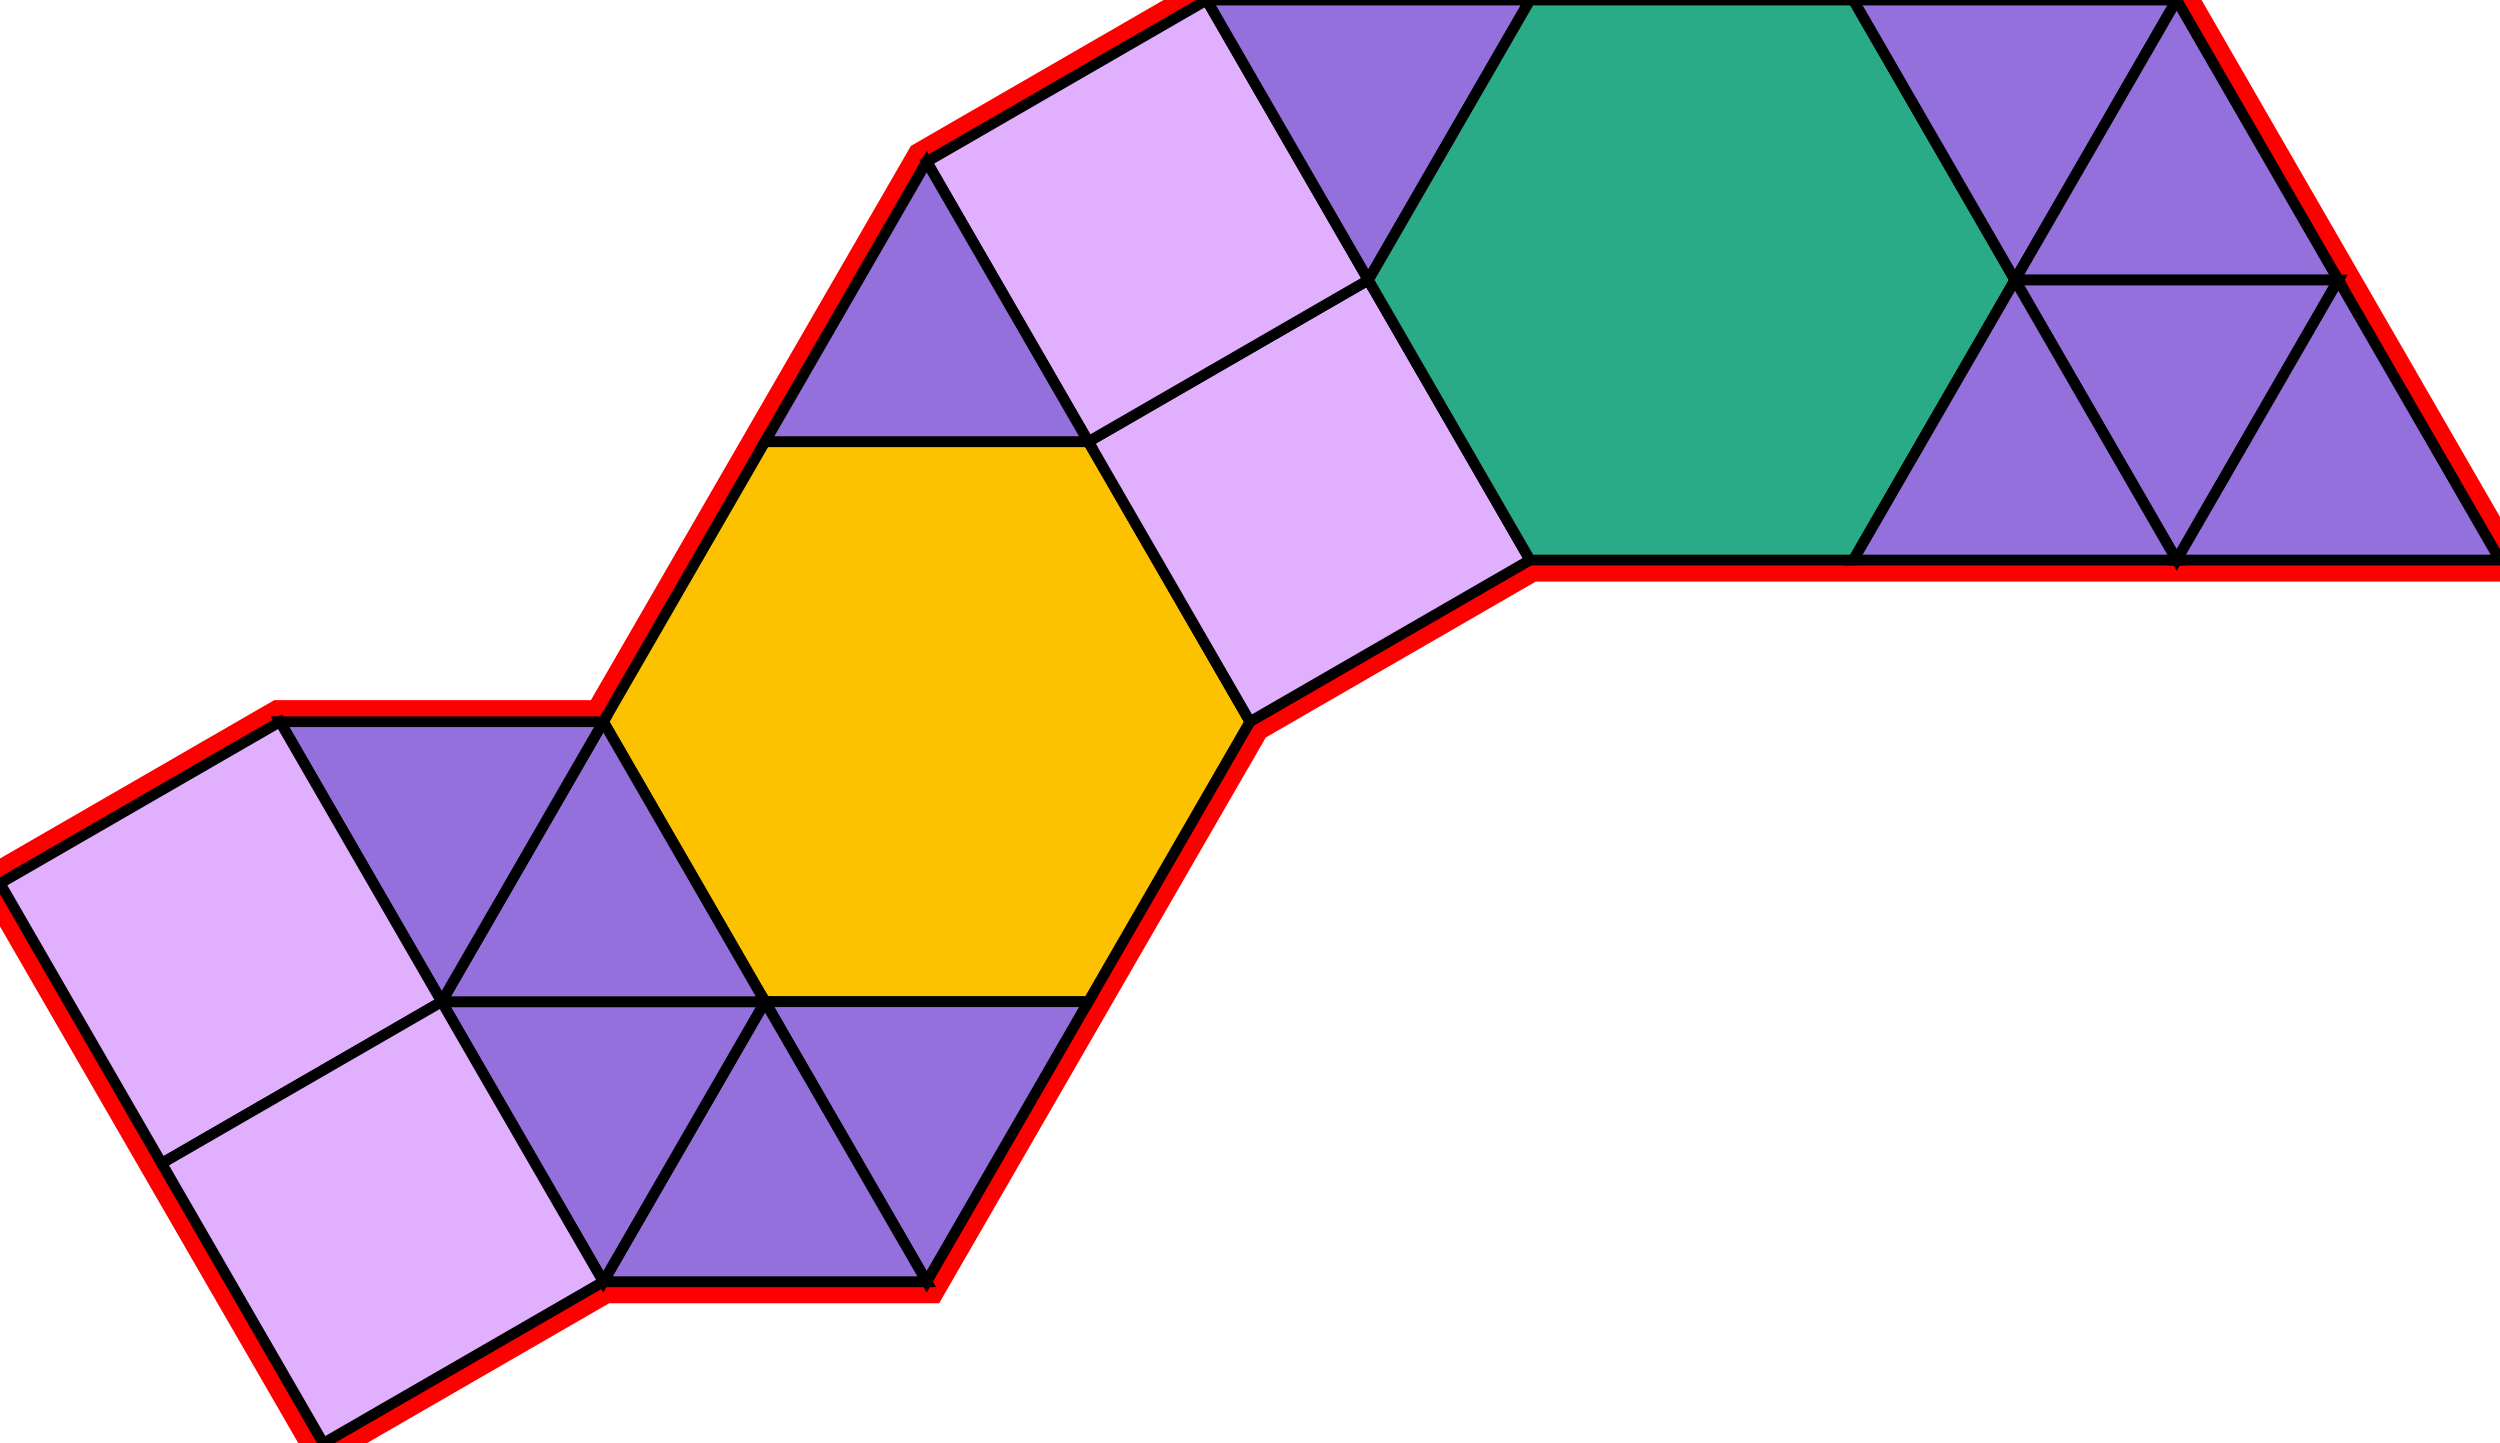 <?xml version="1.0" encoding="utf-8"?>
<svg xmlns="http://www.w3.org/2000/svg" id="mainSVG" pointer-events="all" width="231.962" height="133.924" EdgeLen="30" template="u5_177_tu" code="D12_4_2_0" copyright="Francis Hemsher, 2012">
	<polygon id="BorderPoly" fill="none" pointer-events="none" stroke="red" stroke-width="4" transform="" points="201.962,0.002 171.962,0.001 141.961,-7.62939e-006 111.961,0 85.981,15.002 70.981,40.981 55.981,66.962 25.981,66.962 0,81.962 15,107.943 30,133.924 55.981,118.924 85.981,118.924 100.981,92.943 115.981,66.962 141.961,51.963 171.961,51.963 201.961,51.964 231.961,51.964 216.962,25.983"/>
	<g id="mainPolyG" transform=""><polygon id="mainPoly" fill="rgb(252, 194, 0)" stroke="black" onmouseover="setChange(evt)" onmouseout="unhiliteChange(evt)" onclick="changeMe(evt)" points="100.981,40.981 70.981,40.981 55.981,66.962 70.981,92.943 100.981,92.943 115.981,66.962" seed="0"/><polygon fill="rgb(147, 112, 219)" stroke="black" stroke-width="1" onmouseover="setChange(evt)" onmouseout="unhiliteChange(evt)" onclick="changeMe(evt)" points="100.981,92.943 70.981,92.943 85.981,118.924" seed="1"/><polygon fill="rgb(147, 112, 219)" stroke="black" stroke-width="1" onmouseover="setChange(evt)" onmouseout="unhiliteChange(evt)" onclick="changeMe(evt)" points="85.981,118.924 70.981,92.944 55.981,118.924" seed="2"/><polygon fill="rgb(147, 112, 219)" stroke="black" stroke-width="1" onmouseover="setChange(evt)" onmouseout="unhiliteChange(evt)" onclick="changeMe(evt)" points="70.981,92.944 40.981,92.944 55.981,118.924" seed="3"/><polygon fill="rgb(147, 112, 219)" stroke="black" stroke-width="1" onmouseover="setChange(evt)" onmouseout="unhiliteChange(evt)" onclick="changeMe(evt)" points="70.981,92.944 55.981,66.962 40.981,92.944" seed="4"/><polygon fill="rgb(147, 112, 219)" stroke="black" stroke-width="1" onmouseover="setChange(evt)" onmouseout="unhiliteChange(evt)" onclick="changeMe(evt)" points="55.981,66.962 25.981,66.962 40.981,92.943" seed="5"/><polygon fill="rgb(224, 176, 255)" stroke="black" stroke-width="1" onmouseover="setChange(evt)" onmouseout="unhiliteChange(evt)" onclick="changeMe(evt)" points="40.981,92.943 25.981,66.962 0,81.962 15,107.943" seed="6"/><polygon fill="rgb(224, 176, 255)" stroke="black" stroke-width="1" onmouseover="setChange(evt)" onmouseout="unhiliteChange(evt)" onclick="changeMe(evt)" points="55.981,118.924 40.981,92.944 15,107.943 30,133.924" seed="7"/><polygon fill="rgb(224, 176, 255)" stroke="black" stroke-width="1" onmouseover="setChange(evt)" onmouseout="unhiliteChange(evt)" onclick="changeMe(evt)" points="141.961,51.963 126.962,25.981 100.981,40.982 115.981,66.962" seed="8"/><polygon fill="rgb(224, 176, 255)" stroke="black" stroke-width="1" onmouseover="setChange(evt)" onmouseout="unhiliteChange(evt)" onclick="changeMe(evt)" points="126.961,25.981 111.961,0 85.981,15.002 100.981,40.982" seed="9"/><polygon fill="rgb(147, 112, 219)" stroke="black" stroke-width="1" onmouseover="setChange(evt)" onmouseout="unhiliteChange(evt)" onclick="changeMe(evt)" points="100.981,40.981 85.981,15.001 70.981,40.981" seed="10"/><polygon fill="rgb(147, 112, 219)" stroke="black" stroke-width="1" onmouseover="setChange(evt)" onmouseout="unhiliteChange(evt)" onclick="changeMe(evt)" points="126.961,25.981 141.961,-7.62939e-006 111.961,0" seed="11"/><polygon fill="rgb(41, 171, 135)" stroke="black" stroke-width="1" onmouseover="setChange(evt)" onmouseout="unhiliteChange(evt)" onclick="changeMe(evt)" points="171.962,0.001 141.962,0 126.962,25.981 141.961,51.963 171.961,51.963 186.962,25.983" seed="12"/><polygon fill="rgb(147, 112, 219)" stroke="black" stroke-width="1" onmouseover="setChange(evt)" onmouseout="unhiliteChange(evt)" onclick="changeMe(evt)" points="201.962,0.002 171.962,0.001 186.962,25.983" seed="13"/><polygon fill="rgb(147, 112, 219)" stroke="black" stroke-width="1" onmouseover="setChange(evt)" onmouseout="unhiliteChange(evt)" onclick="changeMe(evt)" points="216.962,25.983 201.962,0.002 186.962,25.983" seed="14"/><polygon fill="rgb(147, 112, 219)" stroke="black" stroke-width="1" onmouseover="setChange(evt)" onmouseout="unhiliteChange(evt)" onclick="changeMe(evt)" points="216.962,25.983 186.962,25.983 201.961,51.964" seed="15"/><polygon fill="rgb(147, 112, 219)" stroke="black" stroke-width="1" onmouseover="setChange(evt)" onmouseout="unhiliteChange(evt)" onclick="changeMe(evt)" points="201.961,51.964 186.962,25.983 171.961,51.963" seed="16"/><polygon fill="rgb(147, 112, 219)" stroke="black" stroke-width="1" onmouseover="setChange(evt)" onmouseout="unhiliteChange(evt)" onclick="changeMe(evt)" points="231.961,51.964 216.962,25.983 201.961,51.964" seed="17"/></g>
</svg>
